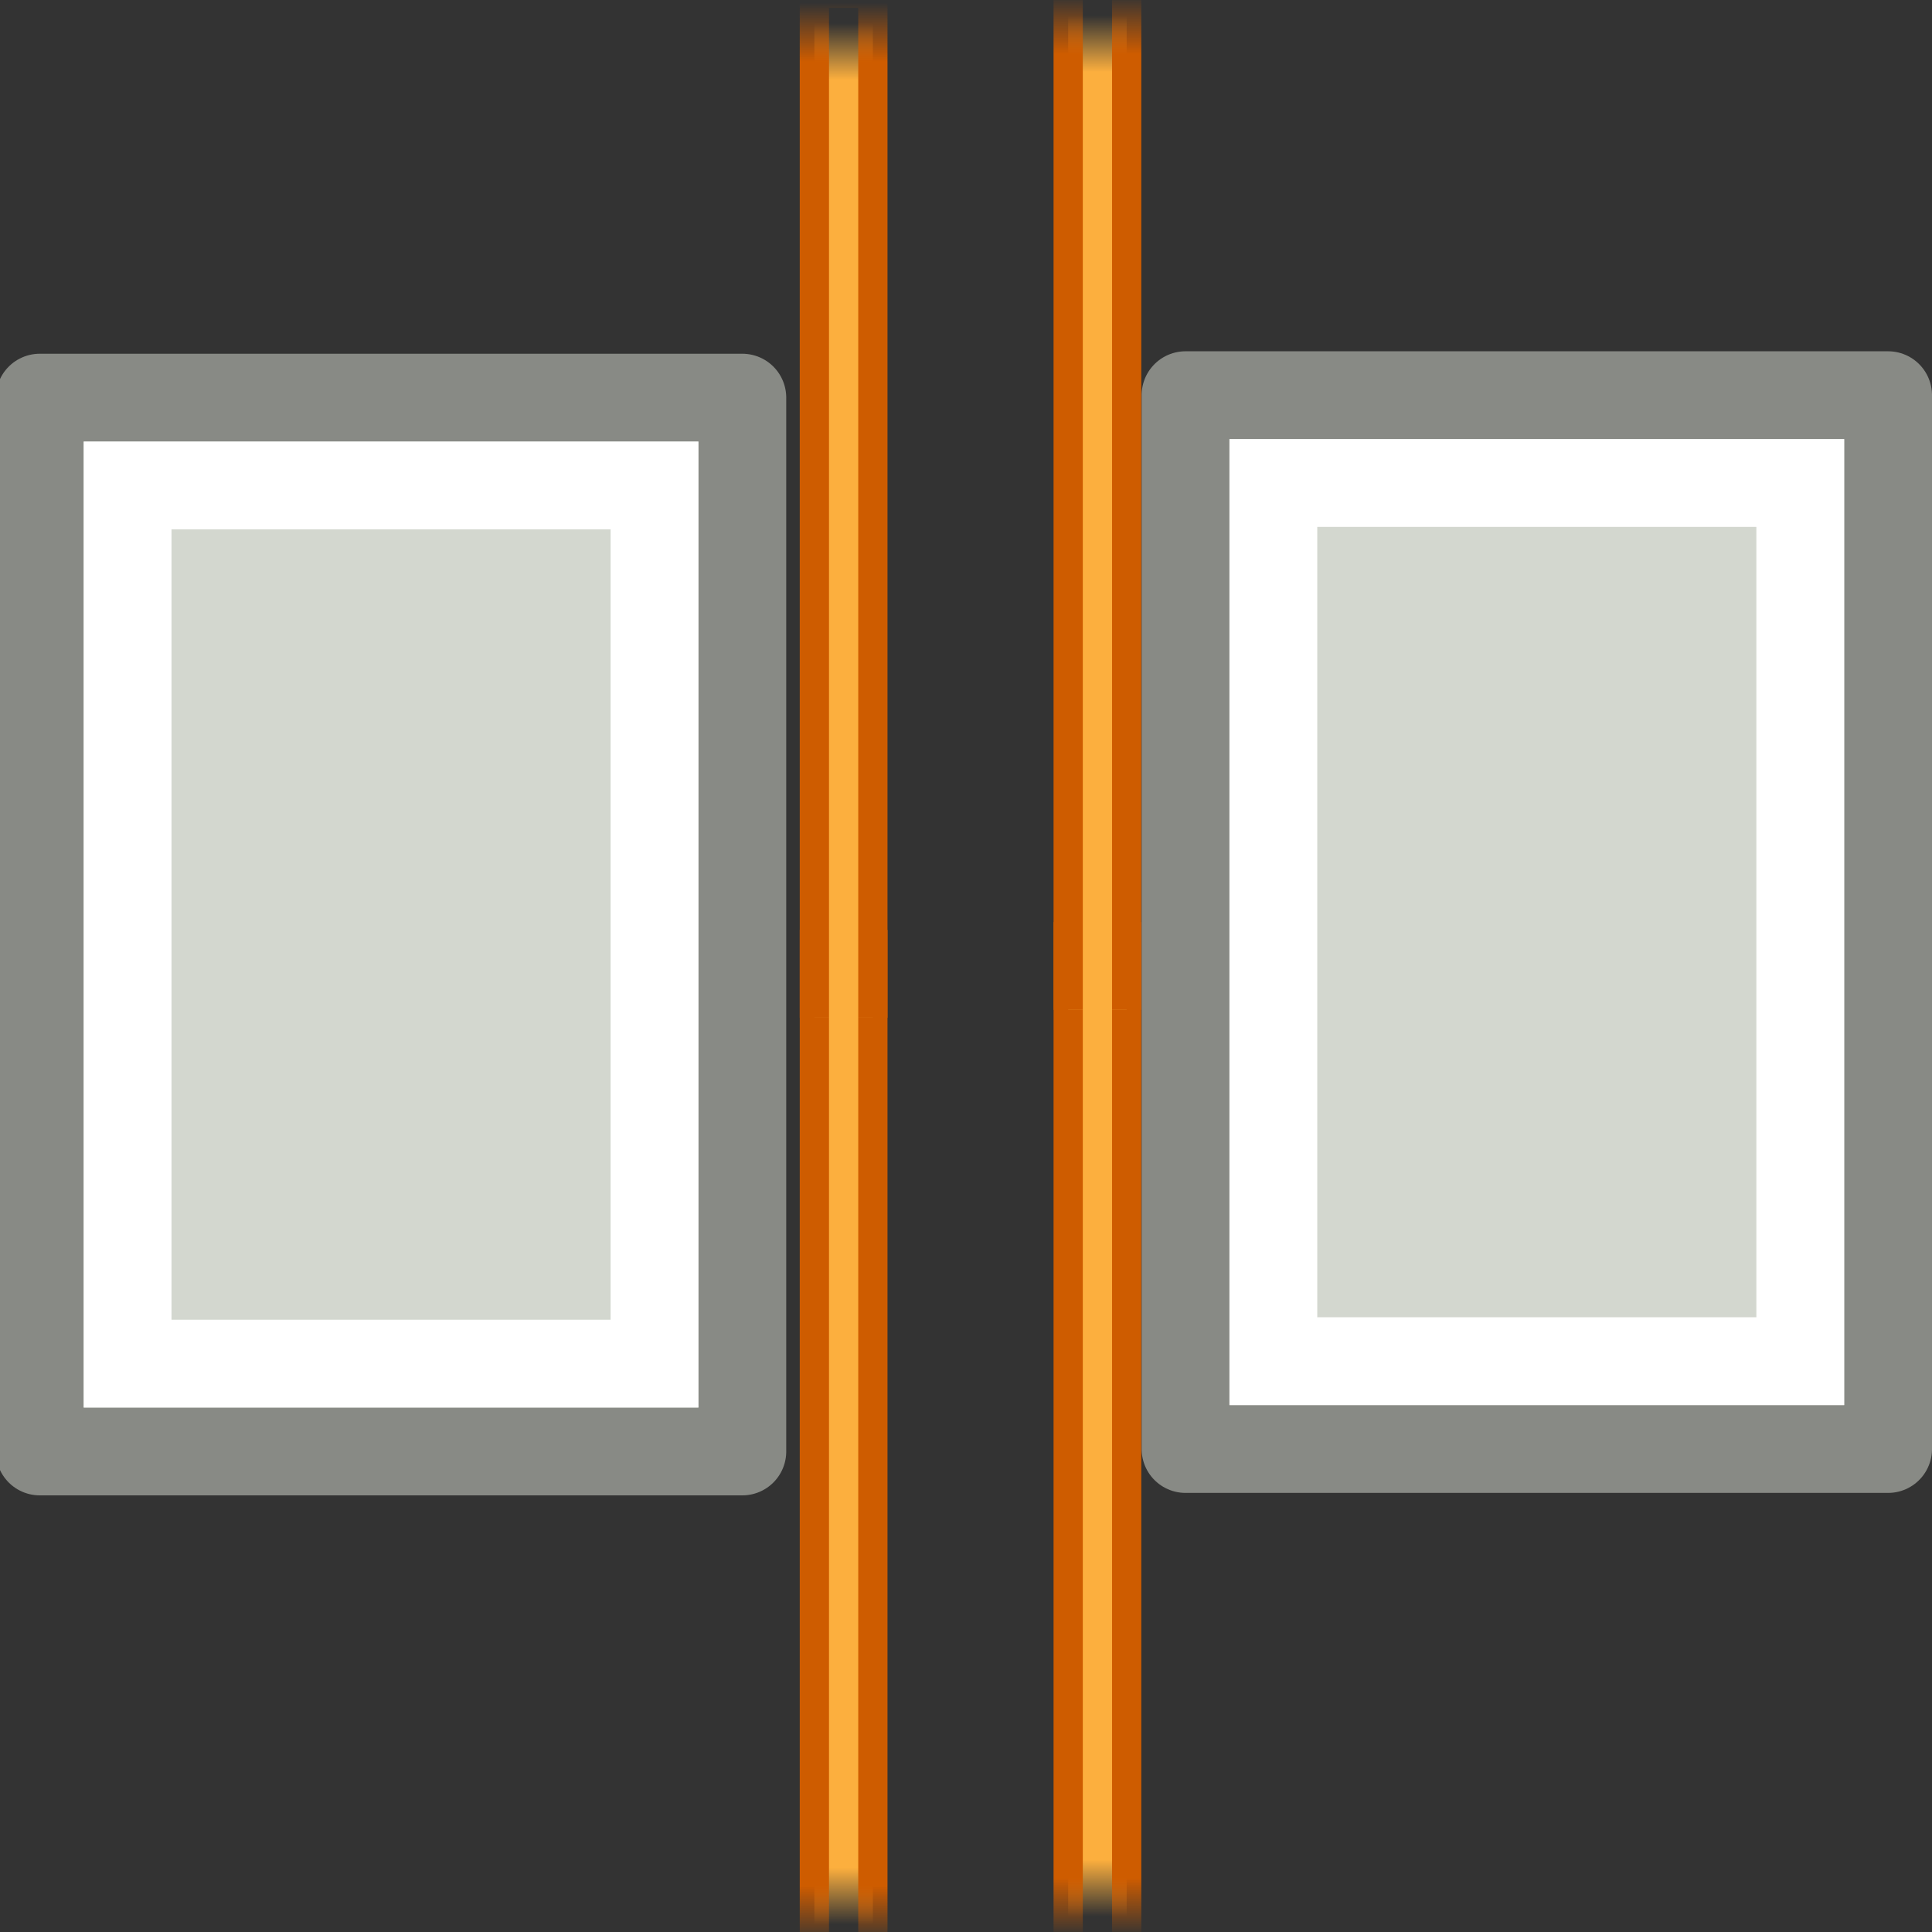 <?xml version="1.0" encoding="UTF-8" standalone="no"?>
<!-- Created with Inkscape (http://www.inkscape.org/) -->

<svg
   xmlns:dc="http://purl.org/dc/elements/1.1/"
   xmlns:cc="http://creativecommons.org/ns#"
   xmlns:rdf="http://www.w3.org/1999/02/22-rdf-syntax-ns#"
   xmlns:svg="http://www.w3.org/2000/svg"
   xmlns="http://www.w3.org/2000/svg"
   xmlns:xlink="http://www.w3.org/1999/xlink"
   xmlns:sodipodi="http://sodipodi.sourceforge.net/DTD/sodipodi-0.dtd"
   xmlns:inkscape="http://www.inkscape.org/namespaces/inkscape"
   sodipodi:modified="true"
   inkscape:export-ydpi="90"
   inkscape:export-xdpi="90"
   inkscape:export-filename="/home/andreas/project/inkscape/22x22/actions/distribute-horisontal-left.png"
   inkscape:output_extension="org.inkscape.output.svg.inkscape"
   sodipodi:docname="distribute-horizontal-left.svg"
   version="1.0"
   inkscape:version="0.48.1 r9760"
   sodipodi:version="0.32"
   id="svg11703"
   height="22"
   width="22">
  <rect width="100%" height="100%" fill="#333333" stroke="none"/>
  <defs
     id="defs11705">
    <linearGradient
       id="linearGradient2968"
       inkscape:collect="always">
      <stop
         id="stop2970"
         offset="0"
         style="stop-color:#ce5c00;stop-opacity:1" />
      <stop
         id="stop2972"
         offset="1"
         style="stop-color:#ce5c00;stop-opacity:0" />
    </linearGradient>
    <linearGradient
       id="linearGradient2974"
       inkscape:collect="always">
      <stop
         id="stop2976"
         offset="0"
         style="stop-color:#fcaf3e;stop-opacity:1" />
      <stop
         id="stop2978"
         offset="1"
         style="stop-color:#fcaf3e;stop-opacity:0" />
    </linearGradient>
    <linearGradient
       id="linearGradient2986"
       inkscape:collect="always">
      <stop
         id="stop2988"
         offset="0"
         style="stop-color:#ce5c00;stop-opacity:1" />
      <stop
         id="stop2990"
         offset="1"
         style="stop-color:#ce5c00;stop-opacity:0" />
    </linearGradient>
    <linearGradient
       id="linearGradient2980"
       inkscape:collect="always">
      <stop
         id="stop2982"
         offset="0"
         style="stop-color:#fcaf3e;stop-opacity:1" />
      <stop
         id="stop2984"
         offset="1"
         style="stop-color:#fcaf3e;stop-opacity:0" />
    </linearGradient>
    <linearGradient
       inkscape:collect="always"
       xlink:href="#linearGradient2980"
       id="linearGradient4084"
       gradientUnits="userSpaceOnUse"
       x1="187.816"
       y1="489.547"
       x2="187.172"
       y2="489.547" />
    <linearGradient
       inkscape:collect="always"
       xlink:href="#linearGradient2986"
       id="linearGradient4086"
       gradientUnits="userSpaceOnUse"
       x1="187.609"
       y1="489.359"
       x2="186.937"
       y2="489.359" />
    <linearGradient
       inkscape:collect="always"
       xlink:href="#linearGradient2974"
       id="linearGradient4088"
       gradientUnits="userSpaceOnUse"
       gradientTransform="translate(-396,-981)"
       x1="187.816"
       y1="489.547"
       x2="187.172"
       y2="489.547" />
    <linearGradient
       inkscape:collect="always"
       xlink:href="#linearGradient2968"
       id="linearGradient4090"
       gradientUnits="userSpaceOnUse"
       gradientTransform="translate(-396,-981)"
       x1="187.609"
       y1="489.359"
       x2="186.937"
       y2="489.359" />
    <linearGradient
       inkscape:collect="always"
       xlink:href="#linearGradient2980-67"
       id="linearGradient4084-4"
       gradientUnits="userSpaceOnUse"
       x1="187.816"
       y1="489.547"
       x2="187.172"
       y2="489.547" />
    <linearGradient
       id="linearGradient2980-67"
       inkscape:collect="always">
      <stop
         id="stop2982-60"
         offset="0"
         style="stop-color:#fcaf3e;stop-opacity:1" />
      <stop
         id="stop2984-9"
         offset="1"
         style="stop-color:#fcaf3e;stop-opacity:0" />
    </linearGradient>
    <linearGradient
       inkscape:collect="always"
       xlink:href="#linearGradient2986-59"
       id="linearGradient4086-7"
       gradientUnits="userSpaceOnUse"
       x1="187.609"
       y1="489.359"
       x2="186.937"
       y2="489.359" />
    <linearGradient
       id="linearGradient2986-59"
       inkscape:collect="always">
      <stop
         id="stop2988-7"
         offset="0"
         style="stop-color:#ce5c00;stop-opacity:1" />
      <stop
         id="stop2990-8"
         offset="1"
         style="stop-color:#ce5c00;stop-opacity:0" />
    </linearGradient>
    <linearGradient
       id="linearGradient2974-3"
       inkscape:collect="always">
      <stop
         id="stop2976-3"
         offset="0"
         style="stop-color:#fcaf3e;stop-opacity:1" />
      <stop
         id="stop2978-8"
         offset="1"
         style="stop-color:#fcaf3e;stop-opacity:0" />
    </linearGradient>
    <linearGradient
       id="linearGradient2968-79"
       inkscape:collect="always">
      <stop
         id="stop2970-3"
         offset="0"
         style="stop-color:#ce5c00;stop-opacity:1" />
      <stop
         id="stop2972-7"
         offset="1"
         style="stop-color:#ce5c00;stop-opacity:0" />
    </linearGradient>
    <linearGradient
       y2="489.547"
       x2="187.172"
       y1="489.547"
       x1="187.816"
       gradientTransform="translate(-396,-981)"
       gradientUnits="userSpaceOnUse"
       id="linearGradient4154"
       xlink:href="#linearGradient2974-3"
       inkscape:collect="always" />
    <linearGradient
       y2="489.359"
       x2="186.937"
       y1="489.359"
       x1="187.609"
       gradientTransform="translate(-396,-981)"
       gradientUnits="userSpaceOnUse"
       id="linearGradient4156"
       xlink:href="#linearGradient2968-79"
       inkscape:collect="always" />
  </defs>
  <sodipodi:namedview
     id="base"
     pagecolor="#ffffff"
     bordercolor="#666666"
     borderopacity="1.0"
     inkscape:pageopacity="0.0"
     inkscape:pageshadow="2"
     inkscape:zoom="14.595098"
     inkscape:cx="14.794653"
     inkscape:cy="11.545721"
     inkscape:current-layer="layer1"
     showgrid="false"
     inkscape:grid-bbox="true"
     inkscape:document-units="px"
     width="22px"
     height="22px"
     inkscape:window-width="1366"
     inkscape:window-height="688"
     inkscape:window-x="0"
     inkscape:window-y="25"
     inkscape:window-maximized="1">
    <inkscape:grid
       type="xygrid"
       id="grid3118" />
  </sodipodi:namedview>
  <g
     id="layer1"
     inkscape:label="Layer 1"
     inkscape:groupmode="layer">
    <g
       id="g2474"
       transform="translate(1,2e-5)">
      <rect
         style="fill:#d3d7cf;fill-opacity:1;stroke:#888a85;stroke-width:1;stroke-linecap:butt;stroke-linejoin:round;stroke-miterlimit:3;stroke-opacity:1;stroke-dasharray:none;stroke-dashoffset:0"
         id="rect2476"
         width="12"
         height="8"
         x="-16.5"
         y="12.5"
         transform="matrix(0,-1,1,0,0,0)"
         inkscape:export-filename="/home/lapo/Desktop/align-distribute.tar.gz_FILES/align-stuff.png"
         inkscape:export-xdpi="90"
         inkscape:export-ydpi="90" />
      <rect
         style="fill:none;stroke:#ffffff;stroke-width:1;stroke-linecap:butt;stroke-linejoin:miter;stroke-miterlimit:3;stroke-opacity:1;stroke-dasharray:none;stroke-dashoffset:0"
         id="rect2478"
         width="10"
         height="6"
         x="-15.5"
         y="13.5"
         transform="matrix(0,-1,1,0,0,0)"
         rx="0"
         ry="0"
         inkscape:export-filename="/home/lapo/Desktop/align-distribute.tar.gz_FILES/align-stuff.png"
         inkscape:export-xdpi="90"
         inkscape:export-ydpi="90" />
    </g>
    <g
       inkscape:export-ydpi="90"
       inkscape:export-xdpi="90"
       inkscape:export-filename="/home/lapo/Desktop/align-distribute.tar.gz_FILES/align-stuff.png"
       transform="matrix(0,-1,-0.333,0,175.833,209)"
       id="g3696">
      <path
         inkscape:connector-curvature="0"
         style="fill:url(#linearGradient4084);fill-opacity:1;stroke:url(#linearGradient4086);stroke-width:1;stroke-linecap:butt;stroke-linejoin:round;stroke-miterlimit:0;stroke-opacity:1;stroke-dashoffset:0"
         d="m 198.5,491.5 -12,0 0,-2 12,0"
         id="path3698"
         sodipodi:nodetypes="cccc" />
      <path
         inkscape:connector-curvature="0"
         transform="scale(-1,-1)"
         style="fill:url(#linearGradient4088);fill-opacity:1;stroke:url(#linearGradient4090);stroke-width:1;stroke-linecap:butt;stroke-linejoin:round;stroke-miterlimit:0;stroke-opacity:1;stroke-dashoffset:0"
         d="m -197.5,-489.5 -12,0 0,-2 12,0"
         id="path3700"
         sodipodi:nodetypes="cccc" />
    </g>
    <g
       id="g2474-6"
       transform="translate(-12.047,0.028)">
      <rect
         style="fill:#d3d7cf;fill-opacity:1;stroke:#888a85;stroke-width:1;stroke-linecap:butt;stroke-linejoin:round;stroke-miterlimit:3;stroke-opacity:1;stroke-dasharray:none;stroke-dashoffset:0"
         id="rect2476-1"
         width="12"
         height="8"
         x="-16.5"
         y="12.5"
         transform="matrix(0,-1,1,0,0,0)"
         inkscape:export-filename="/home/lapo/Desktop/align-distribute.tar.gz_FILES/align-stuff.png"
         inkscape:export-xdpi="90"
         inkscape:export-ydpi="90" />
      <rect
         style="fill:none;stroke:#ffffff;stroke-width:1;stroke-linecap:butt;stroke-linejoin:miter;stroke-miterlimit:3;stroke-opacity:1;stroke-dasharray:none;stroke-dashoffset:0"
         id="rect2478-0"
         width="10"
         height="6"
         x="-15.5"
         y="13.5"
         transform="matrix(0,-1,1,0,0,0)"
         rx="0"
         ry="0"
         inkscape:export-filename="/home/lapo/Desktop/align-distribute.tar.gz_FILES/align-stuff.png"
         inkscape:export-xdpi="90"
         inkscape:export-ydpi="90" />
    </g>
    <g
       inkscape:export-ydpi="90"
       inkscape:export-xdpi="90"
       inkscape:export-filename="/home/lapo/Desktop/align-distribute.tar.gz_FILES/align-stuff.png"
       transform="matrix(0,-1,-0.333,0,172.943,209.089)"
       id="g3696-8">
      <path
         inkscape:connector-curvature="0"
         style="fill:url(#linearGradient4084-4);fill-opacity:1;stroke:url(#linearGradient4086-7);stroke-width:1;stroke-linecap:butt;stroke-linejoin:round;stroke-miterlimit:0;stroke-opacity:1;stroke-dashoffset:0"
         d="m 198.5,491.5 -12,0 0,-2 12,0"
         id="path3698-7"
         sodipodi:nodetypes="cccc" />
      <path
         inkscape:connector-curvature="0"
         transform="scale(-1,-1)"
         style="fill:url(#linearGradient4154);fill-opacity:1;stroke:url(#linearGradient4156);stroke-width:1;stroke-linecap:butt;stroke-linejoin:round;stroke-miterlimit:0;stroke-opacity:1;stroke-dashoffset:0"
         d="m -197.5,-489.5 -12,0 0,-2 12,0"
         id="path3700-4"
         sodipodi:nodetypes="cccc" />
    </g>
  </g>
</svg>
